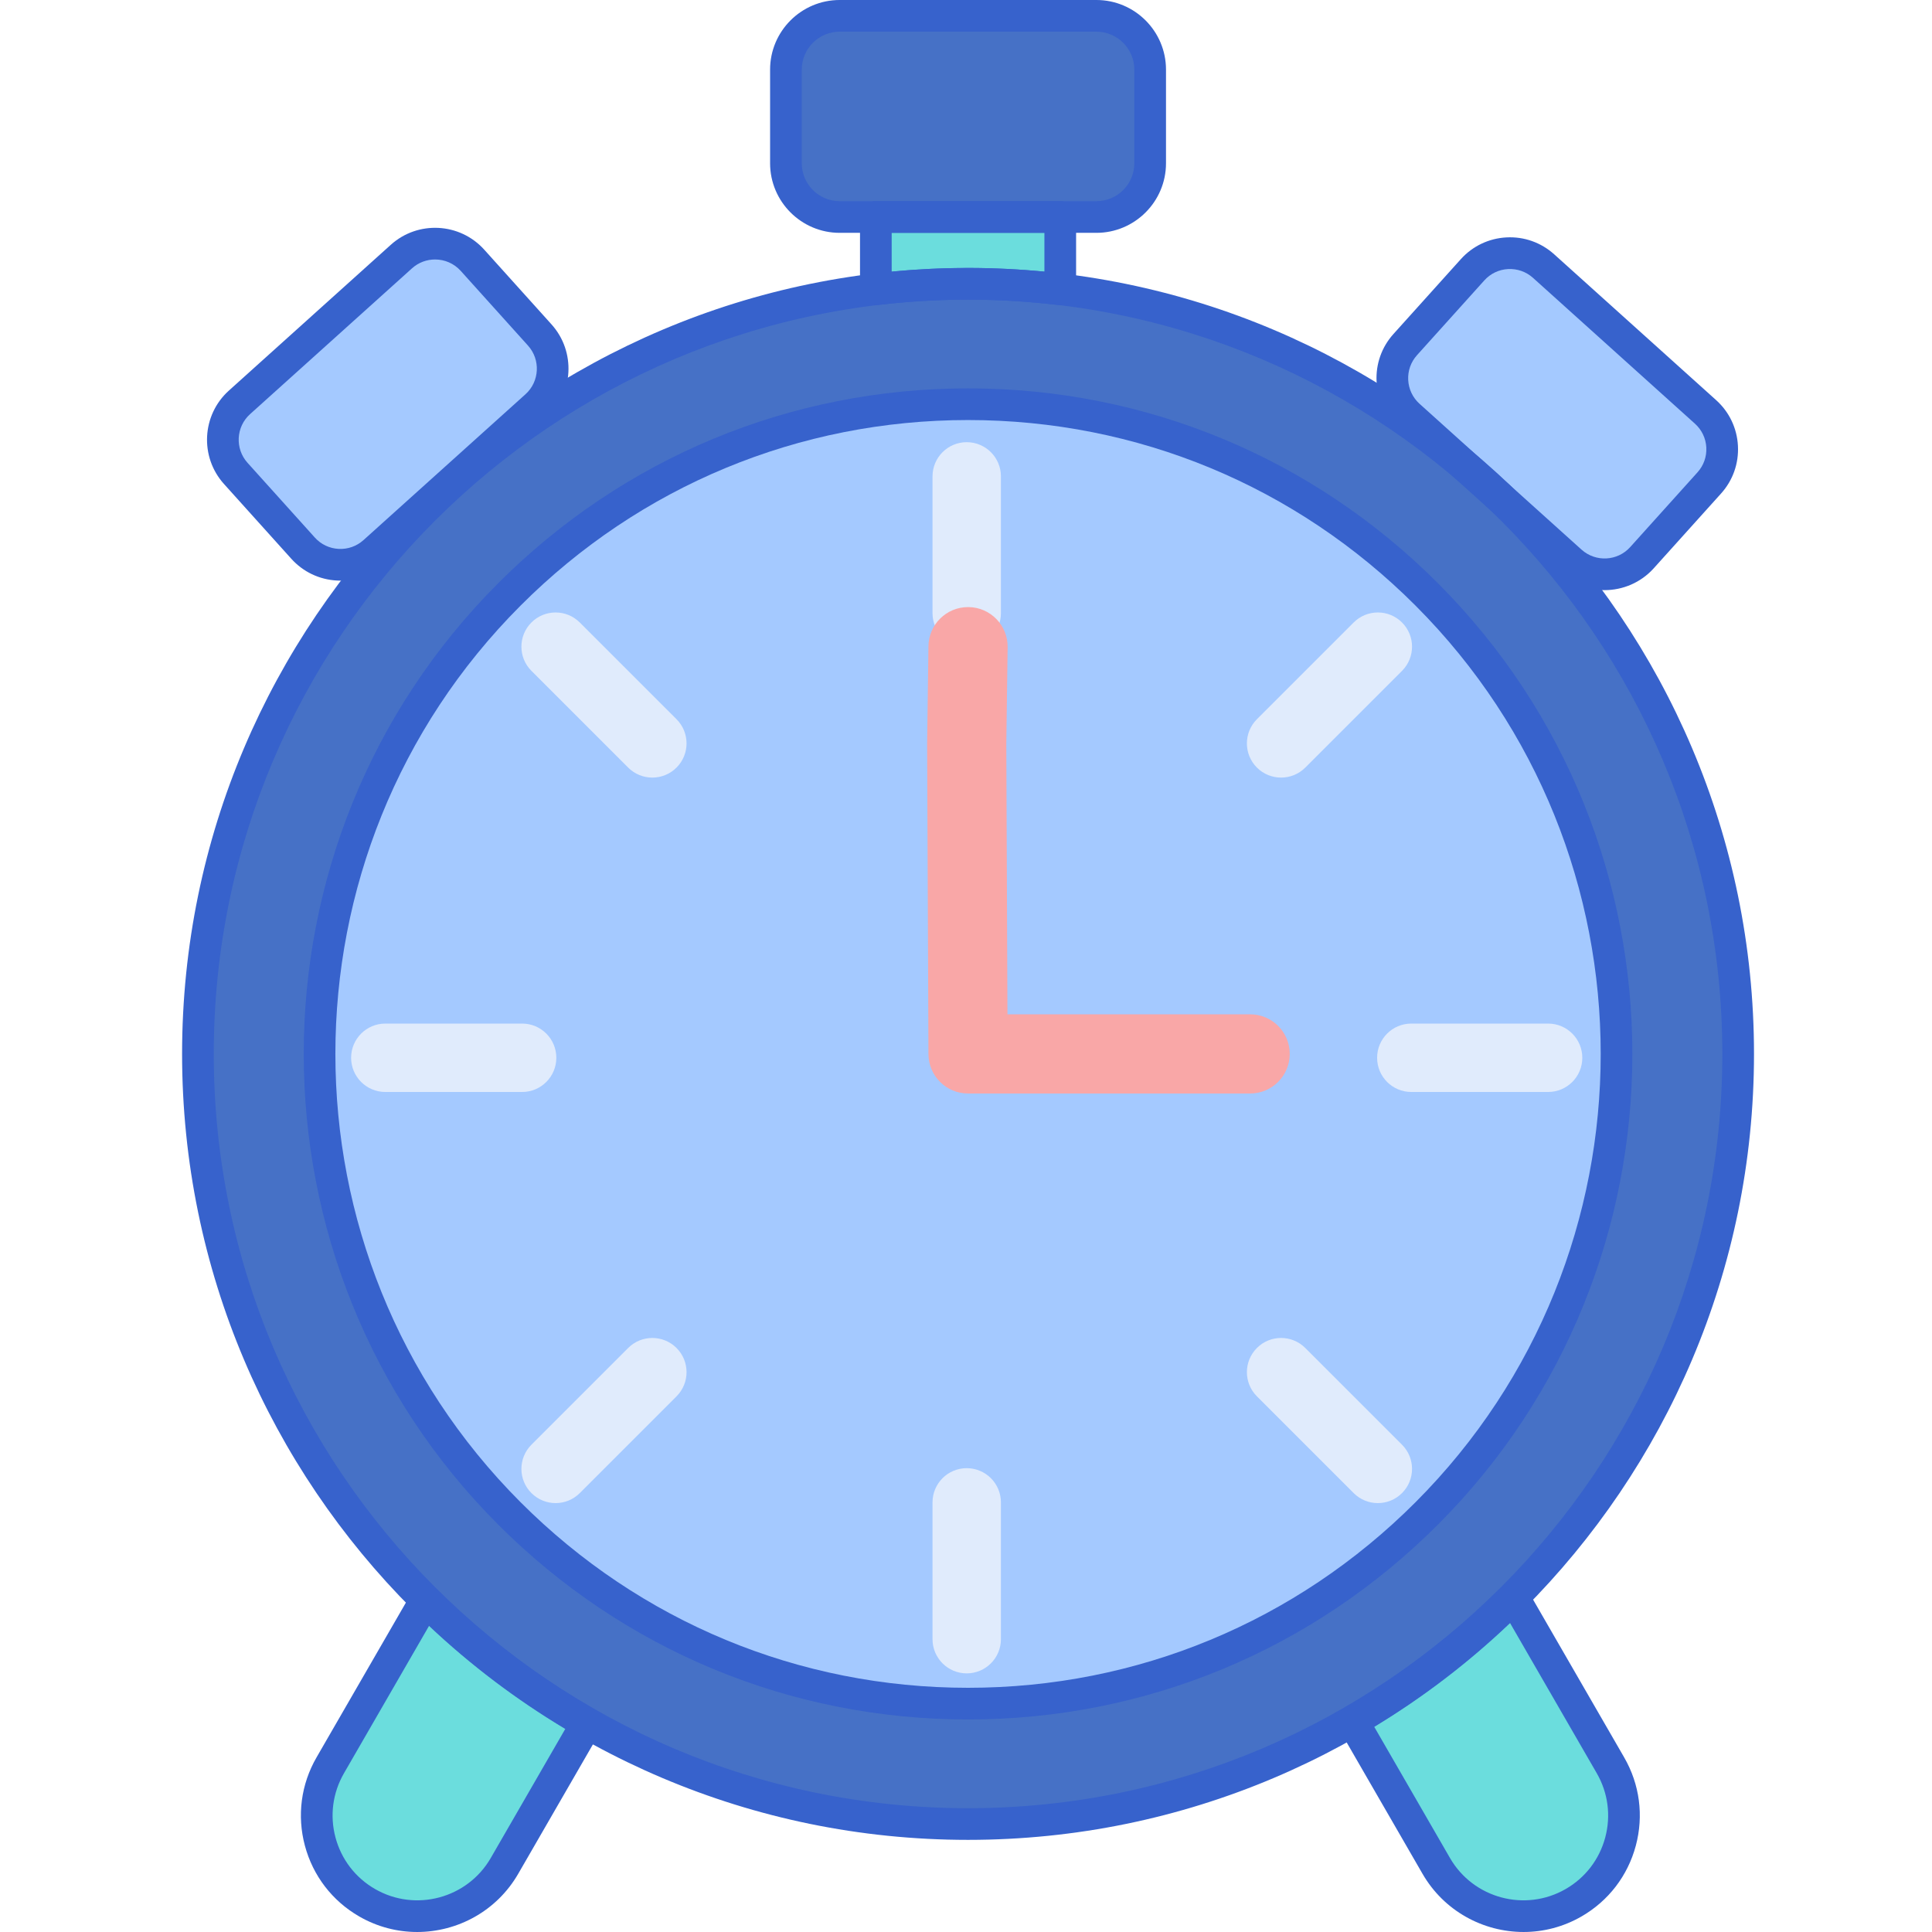 <svg height="487pt" viewBox="-45 0 487 487.99" width="487pt" xmlns="http://www.w3.org/2000/svg"><path d="m393.535 266.199c0 107.43-87.09 194.52-194.52 194.52s-194.52-87.09-194.52-194.52c0-107.43 87.09-194.52 194.52-194.52s194.52 87.09 194.52 194.52zm0 0" fill="#4671c6"/><path d="m199.016 430.309c-43.766 0-84.914-17.066-115.863-48.055-63.91-63.992-63.91-168.113 0-232.105 30.949-30.988 72.098-48.055 115.863-48.055s84.914 17.066 115.867 48.055c63.906 63.992 63.906 168.113 0 232.105-30.953 30.984-72.102 48.055-115.867 48.055zm0 0" fill="#a4c9ff"/><path d="m198.68 163.52c-4.77 0-8.637-3.871-8.637-8.641v-34.555c0-4.77 3.867-8.637 8.637-8.637 4.77 0 8.641 3.867 8.641 8.637v34.555c0 4.77-3.871 8.641-8.641 8.641zm0 0" fill="#e0ebfc"/><path d="m198.68 422.664c-4.77 0-8.637-3.867-8.637-8.637v-34.555c0-4.77 3.867-8.637 8.637-8.637 4.77 0 8.641 3.867 8.641 8.637v34.555c0 4.77-3.871 8.637-8.641 8.637zm0 0" fill="#e0ebfc"/><path d="m345.531 275.816h-34.555c-4.77 0-8.637-3.867-8.637-8.637 0-4.773 3.867-8.641 8.637-8.641h34.555c4.77 0 8.637 3.867 8.637 8.641 0 4.77-3.863 8.637-8.637 8.637zm0 0" fill="#e0ebfc"/><path d="m302.52 379.656c-2.207 0-4.422-.844-6.105-2.531l-24.434-24.434c-3.375-3.371-3.375-8.84 0-12.215 3.367-3.375 8.844-3.375 12.215 0l24.434 24.434c3.375 3.371 3.375 8.844 0 12.215-1.684 1.688-3.898 2.531-6.109 2.531zm0 0" fill="#e0ebfc"/><path d="m119.273 196.406c-2.207 0-4.422-.844-6.105-2.527l-24.434-24.434c-3.375-3.371-3.375-8.84 0-12.215 3.371-3.375 8.844-3.375 12.215 0l24.434 24.43c3.375 3.375 3.375 8.844 0 12.219-1.688 1.688-3.898 2.527-6.109 2.527zm0 0" fill="#e0ebfc"/><path d="m94.844 379.656c-2.211 0-4.422-.844-6.109-2.531-3.375-3.371-3.375-8.84 0-12.215l24.434-24.434c3.367-3.375 8.84-3.375 12.215 0 3.375 3.371 3.375 8.84 0 12.215l-24.434 24.434c-1.684 1.688-3.895 2.531-6.105 2.531zm0 0" fill="#e0ebfc"/><path d="m278.086 196.406c-2.207 0-4.422-.844-6.105-2.527-3.375-3.371-3.375-8.844 0-12.219l24.434-24.43c3.375-3.375 8.844-3.375 12.219 0 3.371 3.371 3.371 8.84 0 12.215l-24.438 24.434c-1.688 1.688-3.898 2.527-6.109 2.527zm0 0" fill="#e0ebfc"/><path d="m270.27 276.199h-71.254c-5.508 0-9.977-4.453-10-9.957l-.336-78.43.336-24.609c.074-5.477 4.539-9.863 9.996-9.863h.141c5.52.074 9.938 4.613 9.863 10.133l-.336 24.434.293 68.293h61.297c5.527 0 10 4.477 10 10 0 5.523-4.473 10-10 10zm0 0" fill="#f9a7a7"/><path d="m86.383 275.816h-34.551c-4.77 0-8.641-3.867-8.641-8.637 0-4.773 3.871-8.641 8.641-8.641h34.555c4.77 0 8.637 3.867 8.637 8.641 0 4.77-3.871 8.637-8.641 8.637zm0 0" fill="#e0ebfc"/><path d="m231.43 54.812h-64.832c-7.5 0-13.582-6.082-13.582-13.582v-23.645c0-7.504 6.082-13.586 13.582-13.586h64.832c7.504 0 13.586 6.082 13.586 13.586v23.641c0 7.504-6.082 13.586-13.586 13.586zm0 0" fill="#4671c6"/><path d="m351.297 141.801-40.91-36.832c-5.215-4.695-5.633-12.727-.941-17.941l17-18.879c4.695-5.215 12.727-5.633 17.941-.941l40.91 36.832c5.211 4.695 5.633 12.727.938 17.941l-17 18.879c-4.695 5.215-12.727 5.637-17.938.941zm0 0" fill="#a4c9ff"/><path d="m48.992 139.391 40.91-36.832c5.211-4.695 5.633-12.727.938-17.941l-17-18.879c-4.691-5.215-12.727-5.633-17.938-.941l-40.91 36.832c-5.215 4.695-5.637 12.727-.941 17.941l17 18.879c4.695 5.215 12.727 5.637 17.941.941zm0 0" fill="#a4c9ff"/><path d="m61.969 404.234-24.047 41.652c-7.016 12.152-2.852 27.688 9.301 34.707 12.148 7.016 27.688 2.852 34.703-9.301l20.809-36.039c-14.941-8.531-28.641-18.98-40.766-31.02zm0 0" fill="#6bdddd"/><path d="m336.809 403.496c-12.07 12.113-25.727 22.641-40.633 31.25l21.098 36.547c7.016 12.152 22.555 16.316 34.707 9.301 12.152-7.02 16.316-22.555 9.301-34.707zm0 0" fill="#6bdddd"/><path d="m199.016 71.68c7.883 0 15.652.48 23.289 1.395v-18.262h-46.578v18.262c7.637-.914 15.406-1.395 23.289-1.395zm0 0" fill="#6bdddd"/><g fill="#3762cc"><path d="m199.016 464.719c-109.465 0-198.52-89.055-198.52-198.52 0-109.465 89.055-198.52 198.52-198.52s198.52 89.055 198.52 198.52c0 109.465-89.055 198.52-198.52 198.52zm0-389.039c-105.051 0-190.52 85.465-190.52 190.52 0 105.055 85.465 190.52 190.52 190.52s190.52-85.465 190.52-190.52c0-105.055-85.469-190.52-190.52-190.52zm0 0"/><path d="m231.43 58.812h-64.832c-9.695 0-17.582-7.887-17.582-17.582v-23.645c0-9.699 7.887-17.586 17.582-17.586h64.832c9.699 0 17.586 7.887 17.586 17.586v23.645c0 9.695-7.887 17.582-17.586 17.582zm-64.832-50.812c-5.285 0-9.582 4.301-9.582 9.586v23.645c0 5.285 4.297 9.582 9.582 9.582h64.832c5.289 0 9.586-4.297 9.586-9.582v-23.645c0-5.285-4.297-9.586-9.586-9.586zm0 0"/><path d="m359.785 149.059c-3.98 0-7.977-1.414-11.168-4.281l-40.906-36.836c-3.316-2.988-5.273-7.086-5.504-11.543-.234-4.453 1.281-8.734 4.27-12.047l17-18.883c2.984-3.316 7.082-5.27 11.539-5.504 4.438-.238 8.73 1.281 12.047 4.27l40.91 36.832c3.316 2.988 5.273 7.086 5.504 11.543.234 4.453-1.281 8.734-4.266 12.047l-17 18.883c-3.297 3.656-7.852 5.52-12.426 5.52zm-5.812-10.23c3.57 3.211 9.082 2.926 12.289-.641l17-18.883c1.559-1.727 2.348-3.957 2.227-6.277-.125-2.324-1.141-4.457-2.871-6.012l-40.906-36.836c-1.73-1.555-3.961-2.336-6.281-2.223-2.324.121-4.457 1.141-6.012 2.867l-17 18.883c-1.559 1.727-2.348 3.957-2.227 6.277.125 2.324 1.141 4.457 2.871 6.012zm0 0"/><path d="m40.512 146.656c-.297 0-.594-.008-.895-.023-4.457-.234-8.551-2.188-11.539-5.504l-17-18.883c-6.164-6.844-5.609-17.426 1.238-23.59l40.906-36.832c6.844-6.164 17.426-5.609 23.59 1.234l17 18.883c6.164 6.844 5.609 17.426-1.238 23.59l-40.906 36.832c-3.094 2.785-7.023 4.293-11.156 4.293zm23.883-81.117c-2.074 0-4.156.734-5.82 2.23l-40.906 36.832c-3.566 3.211-3.855 8.723-.645 12.293l17 18.879c1.555 1.73 3.691 2.746 6.012 2.867 2.316.121 4.551-.664 6.281-2.223l40.91-36.832c3.562-3.211 3.855-8.727.641-12.293l-17-18.883c-1.715-1.902-4.09-2.871-6.473-2.871zm0 0"/><path d="m59.871 487.988c-4.98 0-10.031-1.266-14.648-3.934-6.805-3.926-11.668-10.266-13.703-17.855-2.035-7.586-.988-15.512 2.938-22.312l24.047-41.652c.621-1.078 1.707-1.801 2.934-1.965 1.227-.16 2.469.254 3.348 1.125 11.938 11.848 25.371 22.074 39.934 30.383.922.527 1.602 1.402 1.875 2.43.277 1.023.137 2.121-.395 3.043l-20.805 36.039c-5.445 9.426-15.348 14.699-25.523 14.699zm3-77.316-21.484 37.215c-2.859 4.953-3.621 10.719-2.141 16.242 1.48 5.523 5.023 10.141 9.977 13 10.215 5.898 23.34 2.383 29.242-7.836l18.816-32.594c-12.363-7.395-23.906-16.125-34.41-26.027zm0 0"/><path d="m339.328 487.988c-10.172 0-20.074-5.273-25.516-14.695l-21.102-36.547c-1.105-1.91-.449-4.355 1.465-5.461 14.531-8.395 27.918-18.695 39.797-30.613.875-.879 2.113-1.305 3.352-1.141 1.234.16 2.324.887 2.945 1.965l24.473 42.391c3.93 6.801 4.973 14.727 2.938 22.312-2.031 7.586-6.898 13.93-13.699 17.855-4.617 2.668-9.668 3.934-14.652 3.934zm-37.707-51.812 19.121 33.117c5.898 10.219 19.012 13.738 29.242 7.836 4.953-2.859 8.492-7.477 9.973-13 1.48-5.523.719-11.289-2.137-16.242l-21.898-37.93c-10.461 9.965-21.965 18.758-34.301 26.219zm0 0"/><path d="m222.305 77.074c-.156 0-.316-.012-.473-.027-15.188-1.812-30.441-1.812-45.629 0-1.133.137-2.277-.223-3.129-.98-.855-.758-1.344-1.848-1.344-2.992v-18.262c0-2.207 1.789-4 4-4h46.578c2.207 0 4 1.793 4 4v18.262c0 1.145-.492 2.23-1.344 2.992-.742.652-1.688 1.008-2.66 1.008zm-23.289-9.395c6.379 0 12.848.316 19.289.938v-9.805h-38.578v9.805c6.438-.621 12.91-.938 19.289-.938zm0 0"/><path d="m199.016 434.309c-44.836 0-86.988-17.484-118.695-49.23-65.465-65.547-65.465-172.207 0-237.754 31.707-31.746 73.859-49.23 118.695-49.23s86.988 17.484 118.695 49.227c65.465 65.551 65.465 172.207 0 237.758-31.707 31.746-73.863 49.23-118.695 49.23zm0-328.215c-42.695 0-82.84 16.648-113.035 46.883-62.352 62.43-62.352 164.016 0 226.449 30.195 30.23 70.34 46.883 113.035 46.883s82.836-16.652 113.035-46.883c62.352-62.434 62.352-164.016 0-226.449-30.195-30.234-70.336-46.883-113.035-46.883zm0 0"/></g></svg>